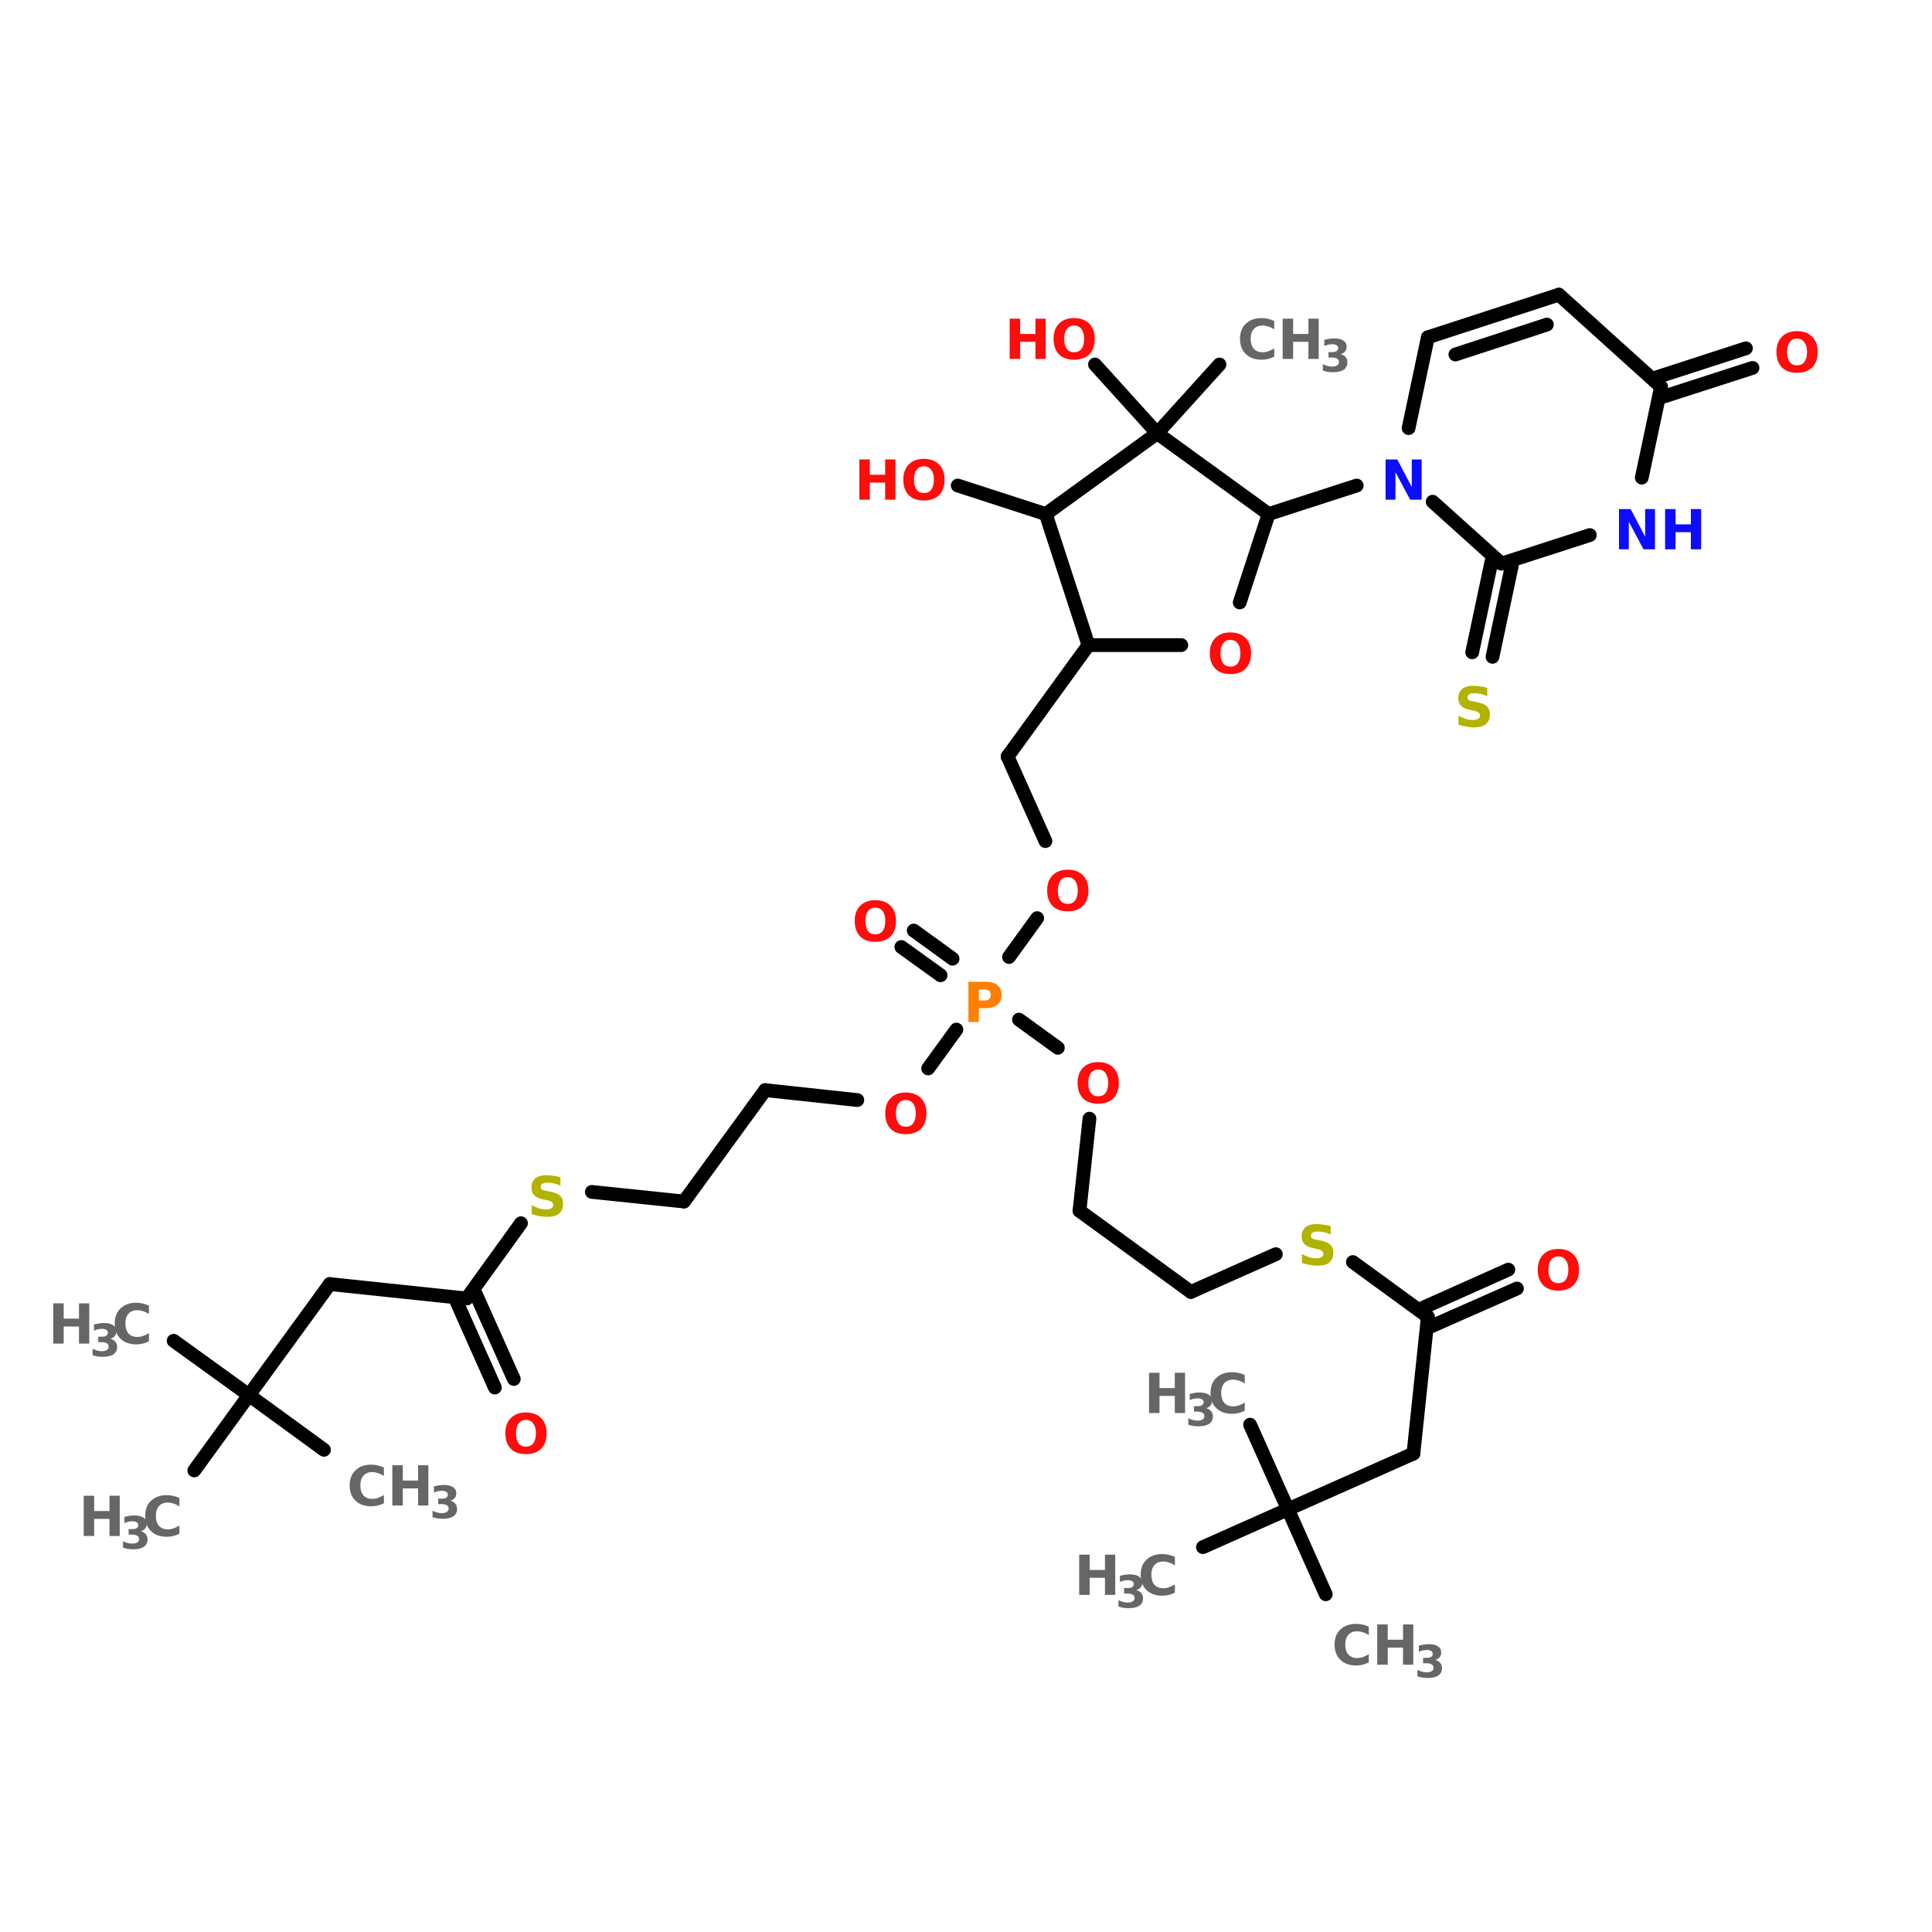 <?xml version="1.0" encoding="UTF-8"?>
<svg xmlns="http://www.w3.org/2000/svg" xmlns:xlink="http://www.w3.org/1999/xlink" width="150pt" height="150pt" viewBox="0 0 150 150" version="1.1">
<defs>
<g>
<symbol overflow="visible" id="glyph0-0">
<path style="stroke:none;" d="M 0.219 0.75 L 0.219 -3.016 L 2.359 -3.016 L 2.359 0.75 Z M 0.453 0.516 L 2.109 0.516 L 2.109 -2.781 L 0.453 -2.781 Z M 0.453 0.516 "/>
</symbol>
<symbol overflow="visible" id="glyph0-1">
<path style="stroke:none;" d="M 2.562 -3.016 L 2.562 -2.359 C 2.395 -2.441 2.227 -2.5 2.062 -2.531 C 1.895 -2.57 1.738 -2.594 1.594 -2.594 C 1.406 -2.594 1.266 -2.566 1.172 -2.516 C 1.078 -2.461 1.031 -2.379 1.031 -2.266 C 1.031 -2.18 1.062 -2.113 1.125 -2.062 C 1.188 -2.02 1.301 -1.984 1.469 -1.953 L 1.812 -1.891 C 2.156 -1.816 2.398 -1.707 2.547 -1.562 C 2.691 -1.426 2.766 -1.223 2.766 -0.953 C 2.766 -0.609 2.66 -0.352 2.453 -0.188 C 2.254 -0.02 1.945 0.062 1.531 0.062 C 1.332 0.062 1.133 0.039 0.938 0 C 0.738 -0.031 0.535 -0.082 0.328 -0.156 L 0.328 -0.844 C 0.535 -0.738 0.727 -0.656 0.906 -0.594 C 1.094 -0.539 1.273 -0.516 1.453 -0.516 C 1.629 -0.516 1.766 -0.547 1.859 -0.609 C 1.953 -0.672 2 -0.754 2 -0.859 C 2 -0.953 1.961 -1.023 1.891 -1.078 C 1.828 -1.141 1.703 -1.191 1.516 -1.234 L 1.203 -1.297 C 0.891 -1.367 0.66 -1.477 0.516 -1.625 C 0.379 -1.77 0.312 -1.961 0.312 -2.203 C 0.312 -2.516 0.41 -2.754 0.609 -2.922 C 0.805 -3.086 1.094 -3.172 1.469 -3.172 C 1.645 -3.172 1.82 -3.156 2 -3.125 C 2.188 -3.102 2.375 -3.066 2.562 -3.016 Z M 2.562 -3.016 "/>
</symbol>
<symbol overflow="visible" id="glyph0-2">
<path style="stroke:none;" d="M 1.812 -2.594 C 1.57 -2.594 1.383 -2.5 1.25 -2.312 C 1.113 -2.133 1.047 -1.883 1.047 -1.562 C 1.047 -1.227 1.113 -0.969 1.25 -0.781 C 1.383 -0.602 1.57 -0.516 1.812 -0.516 C 2.062 -0.516 2.254 -0.602 2.391 -0.781 C 2.523 -0.969 2.594 -1.227 2.594 -1.562 C 2.594 -1.883 2.523 -2.133 2.391 -2.312 C 2.254 -2.5 2.062 -2.594 1.812 -2.594 Z M 1.812 -3.172 C 2.32 -3.172 2.719 -3.023 3 -2.734 C 3.281 -2.453 3.422 -2.062 3.422 -1.562 C 3.422 -1.051 3.281 -0.648 3 -0.359 C 2.719 -0.078 2.32 0.062 1.812 0.062 C 1.312 0.062 0.922 -0.078 0.641 -0.359 C 0.359 -0.648 0.219 -1.051 0.219 -1.562 C 0.219 -2.062 0.359 -2.453 0.641 -2.734 C 0.922 -3.023 1.312 -3.172 1.812 -3.172 Z M 1.812 -3.172 "/>
</symbol>
<symbol overflow="visible" id="glyph0-3">
<path style="stroke:none;" d="M 0.391 -3.125 L 1.203 -3.125 L 1.203 -1.938 L 2.391 -1.938 L 2.391 -3.125 L 3.188 -3.125 L 3.188 0 L 2.391 0 L 2.391 -1.328 L 1.203 -1.328 L 1.203 0 L 0.391 0 Z M 0.391 -3.125 "/>
</symbol>
<symbol overflow="visible" id="glyph0-4">
<path style="stroke:none;" d="M 2.875 -0.172 C 2.719 -0.098 2.562 -0.039 2.406 0 C 2.25 0.039 2.082 0.062 1.906 0.062 C 1.383 0.062 0.973 -0.082 0.672 -0.375 C 0.367 -0.664 0.219 -1.062 0.219 -1.562 C 0.219 -2.062 0.367 -2.453 0.672 -2.734 C 0.973 -3.023 1.383 -3.172 1.906 -3.172 C 2.082 -3.172 2.25 -3.148 2.406 -3.109 C 2.562 -3.078 2.719 -3.023 2.875 -2.953 L 2.875 -2.297 C 2.719 -2.398 2.566 -2.473 2.422 -2.516 C 2.273 -2.566 2.125 -2.594 1.969 -2.594 C 1.676 -2.594 1.445 -2.5 1.281 -2.312 C 1.125 -2.133 1.047 -1.883 1.047 -1.562 C 1.047 -1.238 1.125 -0.984 1.281 -0.797 C 1.445 -0.609 1.676 -0.516 1.969 -0.516 C 2.125 -0.516 2.273 -0.539 2.422 -0.594 C 2.566 -0.645 2.719 -0.719 2.875 -0.812 Z M 2.875 -0.172 "/>
</symbol>
<symbol overflow="visible" id="glyph0-5">
<path style="stroke:none;" d="M 0.391 -3.125 L 1.297 -3.125 L 2.422 -0.984 L 2.422 -3.125 L 3.188 -3.125 L 3.188 0 L 2.297 0 L 1.156 -2.141 L 1.156 0 L 0.391 0 Z M 0.391 -3.125 "/>
</symbol>
<symbol overflow="visible" id="glyph0-6">
<path style="stroke:none;" d="M 0.391 -3.125 L 1.734 -3.125 C 2.129 -3.125 2.43 -3.035 2.641 -2.859 C 2.859 -2.68 2.969 -2.43 2.969 -2.109 C 2.969 -1.773 2.859 -1.52 2.641 -1.344 C 2.43 -1.164 2.129 -1.078 1.734 -1.078 L 1.203 -1.078 L 1.203 0 L 0.391 0 Z M 1.203 -2.531 L 1.203 -1.672 L 1.641 -1.672 C 1.797 -1.672 1.914 -1.707 2 -1.781 C 2.082 -1.852 2.125 -1.961 2.125 -2.109 C 2.125 -2.242 2.082 -2.348 2 -2.422 C 1.914 -2.492 1.797 -2.531 1.641 -2.531 Z M 1.203 -2.531 "/>
</symbol>
<symbol overflow="visible" id="glyph1-0">
<path style="stroke:none;" d="M 0.172 0.609 L 0.172 -2.453 L 1.906 -2.453 L 1.906 0.609 Z M 0.375 0.422 L 1.719 0.422 L 1.719 -2.25 L 0.375 -2.25 Z M 0.375 0.422 "/>
</symbol>
<symbol overflow="visible" id="glyph1-1">
<path style="stroke:none;" d="M 1.609 -1.359 C 1.785 -1.316 1.914 -1.238 2 -1.125 C 2.094 -1.02 2.141 -0.883 2.141 -0.719 C 2.141 -0.469 2.039 -0.273 1.844 -0.141 C 1.656 -0.016 1.379 0.047 1.016 0.047 C 0.879 0.047 0.742 0.035 0.609 0.016 C 0.484 -0.004 0.359 -0.035 0.234 -0.078 L 0.234 -0.578 C 0.359 -0.516 0.477 -0.469 0.594 -0.438 C 0.719 -0.406 0.836 -0.391 0.953 -0.391 C 1.117 -0.391 1.25 -0.422 1.344 -0.484 C 1.438 -0.547 1.484 -0.629 1.484 -0.734 C 1.484 -0.859 1.438 -0.945 1.344 -1 C 1.25 -1.062 1.109 -1.094 0.922 -1.094 L 0.672 -1.094 L 0.672 -1.516 L 0.938 -1.516 C 1.102 -1.516 1.223 -1.539 1.297 -1.594 C 1.379 -1.645 1.422 -1.723 1.422 -1.828 C 1.422 -1.922 1.379 -1.992 1.297 -2.047 C 1.223 -2.098 1.117 -2.125 0.984 -2.125 C 0.879 -2.125 0.77 -2.113 0.656 -2.094 C 0.551 -2.07 0.445 -2.035 0.344 -1.984 L 0.344 -2.469 C 0.469 -2.5 0.594 -2.523 0.719 -2.547 C 0.844 -2.566 0.969 -2.578 1.094 -2.578 C 1.426 -2.578 1.672 -2.52 1.828 -2.406 C 1.992 -2.301 2.078 -2.141 2.078 -1.922 C 2.078 -1.773 2.035 -1.656 1.953 -1.562 C 1.879 -1.469 1.766 -1.398 1.609 -1.359 Z M 1.609 -1.359 "/>
</symbol>
</g>
</defs>
<g id="surface1">
<path style="fill-rule:nonzero;fill:rgb(0%,0%,0%);fill-opacity:1;stroke-width:4;stroke-linecap:round;stroke-linejoin:miter;stroke:rgb(0%,0%,0%);stroke-opacity:1;stroke-miterlimit:4;" d="M 354.606 60.303 L 336.504 80.304 " transform="matrix(0.267,0,0,0.267,0,12.198)"/>
<path style="fill-rule:nonzero;fill:rgb(0%,0%,0%);fill-opacity:1;stroke-width:4;stroke-linecap:round;stroke-linejoin:miter;stroke:rgb(0%,0%,0%);stroke-opacity:1;stroke-miterlimit:4;" d="M 368.895 103.797 L 394.507 95.499 " transform="matrix(0.267,0,0,0.267,0,12.198)"/>
<path style="fill-rule:nonzero;fill:rgb(0%,0%,0%);fill-opacity:1;stroke-width:4;stroke-linecap:round;stroke-linejoin:miter;stroke:rgb(0%,0%,0%);stroke-opacity:1;stroke-miterlimit:4;" d="M 482.096 63.897 L 507.693 55.598 " transform="matrix(0.267,0,0,0.267,0,12.198)"/>
<path style="fill-rule:nonzero;fill:rgb(0%,0%,0%);fill-opacity:1;stroke-width:4;stroke-linecap:round;stroke-linejoin:miter;stroke:rgb(0%,0%,0%);stroke-opacity:1;stroke-miterlimit:4;" d="M 483.907 69.595 L 509.607 61.296 " transform="matrix(0.267,0,0,0.267,0,12.198)"/>
<path style="fill-rule:nonzero;fill:rgb(0%,0%,0%);fill-opacity:1;stroke-width:4;stroke-linecap:round;stroke-linejoin:miter;stroke:rgb(0%,0%,0%);stroke-opacity:1;stroke-miterlimit:4;" d="M 439.594 118.904 L 433.999 145.305 " transform="matrix(0.267,0,0,0.267,0,12.198)"/>
<path style="fill-rule:nonzero;fill:rgb(0%,0%,0%);fill-opacity:1;stroke-width:4;stroke-linecap:round;stroke-linejoin:miter;stroke:rgb(0%,0%,0%);stroke-opacity:1;stroke-miterlimit:4;" d="M 433.706 117.604 L 428.096 144.005 " transform="matrix(0.267,0,0,0.267,0,12.198)"/>
<path style="fill-rule:nonzero;fill:rgb(0%,0%,0%);fill-opacity:1;stroke-width:4;stroke-linecap:round;stroke-linejoin:miter;stroke:rgb(0%,0%,0%);stroke-opacity:1;stroke-miterlimit:4;" d="M 316.503 141.901 L 292.995 174.307 " transform="matrix(0.267,0,0,0.267,0,12.198)"/>
<path style="fill-rule:nonzero;fill:rgb(0%,0%,0%);fill-opacity:1;stroke-width:4;stroke-linecap:round;stroke-linejoin:miter;stroke:rgb(0%,0%,0%);stroke-opacity:1;stroke-miterlimit:4;" d="M 292.995 174.307 L 303.996 198.896 " transform="matrix(0.267,0,0,0.267,0,12.198)"/>
<path style="fill-rule:nonzero;fill:rgb(0%,0%,0%);fill-opacity:1;stroke-width:4;stroke-linecap:round;stroke-linejoin:miter;stroke:rgb(0%,0%,0%);stroke-opacity:1;stroke-miterlimit:4;" d="M 301.6 221.293 L 293.404 232.602 " transform="matrix(0.267,0,0,0.267,0,12.198)"/>
<path style="fill-rule:nonzero;fill:rgb(0%,0%,0%);fill-opacity:1;stroke-width:4;stroke-linecap:round;stroke-linejoin:miter;stroke:rgb(0%,0%,0%);stroke-opacity:1;stroke-miterlimit:4;" d="M 273.505 237.905 L 262.094 229.694 " transform="matrix(0.267,0,0,0.267,0,12.198)"/>
<path style="fill-rule:nonzero;fill:rgb(0%,0%,0%);fill-opacity:1;stroke-width:4;stroke-linecap:round;stroke-linejoin:miter;stroke:rgb(0%,0%,0%);stroke-opacity:1;stroke-miterlimit:4;" d="M 276.996 233.098 L 265.703 224.902 " transform="matrix(0.267,0,0,0.267,0,12.198)"/>
<path style="fill-rule:nonzero;fill:rgb(0%,0%,0%);fill-opacity:1;stroke-width:4;stroke-linecap:round;stroke-linejoin:miter;stroke:rgb(0%,0%,0%);stroke-opacity:1;stroke-miterlimit:4;" d="M 278.107 253.699 L 269.896 265.007 " transform="matrix(0.267,0,0,0.267,0,12.198)"/>
<path style="fill-rule:nonzero;fill:rgb(0%,0%,0%);fill-opacity:1;stroke-width:4;stroke-linecap:round;stroke-linejoin:miter;stroke:rgb(0%,0%,0%);stroke-opacity:1;stroke-miterlimit:4;" d="M 249.295 274.197 L 222.5 271.304 " transform="matrix(0.267,0,0,0.267,0,12.198)"/>
<path style="fill-rule:nonzero;fill:rgb(0%,0%,0%);fill-opacity:1;stroke-width:4;stroke-linecap:round;stroke-linejoin:miter;stroke:rgb(0%,0%,0%);stroke-opacity:1;stroke-miterlimit:4;" d="M 222.5 271.304 L 198.904 303.695 " transform="matrix(0.267,0,0,0.267,0,12.198)"/>
<path style="fill-rule:nonzero;fill:rgb(0%,0%,0%);fill-opacity:1;stroke-width:4;stroke-linecap:round;stroke-linejoin:miter;stroke:rgb(0%,0%,0%);stroke-opacity:1;stroke-miterlimit:4;" d="M 198.904 303.695 L 172.095 300.905 " transform="matrix(0.267,0,0,0.267,0,12.198)"/>
<path style="fill-rule:nonzero;fill:rgb(0%,0%,0%);fill-opacity:1;stroke-width:4;stroke-linecap:round;stroke-linejoin:miter;stroke:rgb(0%,0%,0%);stroke-opacity:1;stroke-miterlimit:4;" d="M 151.494 310.007 L 135.7 331.893 " transform="matrix(0.267,0,0,0.267,0,12.198)"/>
<path style="fill-rule:nonzero;fill:rgb(0%,0%,0%);fill-opacity:1;stroke-width:4;stroke-linecap:round;stroke-linejoin:miter;stroke:rgb(0%,0%,0%);stroke-opacity:1;stroke-miterlimit:4;" d="M 138.403 330.695 L 149.405 355.299 " transform="matrix(0.267,0,0,0.267,0,12.198)"/>
<path style="fill-rule:nonzero;fill:rgb(0%,0%,0%);fill-opacity:1;stroke-width:4;stroke-linecap:round;stroke-linejoin:miter;stroke:rgb(0%,0%,0%);stroke-opacity:1;stroke-miterlimit:4;" d="M 132.895 333.106 L 143.897 357.797 " transform="matrix(0.267,0,0,0.267,0,12.198)"/>
<path style="fill-rule:nonzero;fill:rgb(0%,0%,0%);fill-opacity:1;stroke-width:4;stroke-linecap:round;stroke-linejoin:miter;stroke:rgb(0%,0%,0%);stroke-opacity:1;stroke-miterlimit:4;" d="M 135.7 331.893 L 95.902 327.7 " transform="matrix(0.267,0,0,0.267,0,12.198)"/>
<path style="fill-rule:nonzero;fill:rgb(0%,0%,0%);fill-opacity:1;stroke-width:4;stroke-linecap:round;stroke-linejoin:miter;stroke:rgb(0%,0%,0%);stroke-opacity:1;stroke-miterlimit:4;" d="M 95.902 327.7 L 72.394 360.003 " transform="matrix(0.267,0,0,0.267,0,12.198)"/>
<path style="fill-rule:nonzero;fill:rgb(0%,0%,0%);fill-opacity:1;stroke-width:4;stroke-linecap:round;stroke-linejoin:miter;stroke:rgb(0%,0%,0%);stroke-opacity:1;stroke-miterlimit:4;" d="M 72.394 360.003 L 56.498 381.904 " transform="matrix(0.267,0,0,0.267,0,12.198)"/>
<path style="fill-rule:nonzero;fill:rgb(0%,0%,0%);fill-opacity:1;stroke-width:4;stroke-linecap:round;stroke-linejoin:miter;stroke:rgb(0%,0%,0%);stroke-opacity:1;stroke-miterlimit:4;" d="M 72.394 360.003 L 50.493 344.195 " transform="matrix(0.267,0,0,0.267,0,12.198)"/>
<path style="fill-rule:nonzero;fill:rgb(0%,0%,0%);fill-opacity:1;stroke-width:4;stroke-linecap:round;stroke-linejoin:miter;stroke:rgb(0%,0%,0%);stroke-opacity:1;stroke-miterlimit:4;" d="M 72.394 360.003 L 94.207 375.899 " transform="matrix(0.267,0,0,0.267,0,12.198)"/>
<path style="fill-rule:nonzero;fill:rgb(0%,0%,0%);fill-opacity:1;stroke-width:4;stroke-linecap:round;stroke-linejoin:miter;stroke:rgb(0%,0%,0%);stroke-opacity:1;stroke-miterlimit:4;" d="M 296.297 250.806 L 307.605 259.002 " transform="matrix(0.267,0,0,0.267,0,12.198)"/>
<path style="fill-rule:nonzero;fill:rgb(0%,0%,0%);fill-opacity:1;stroke-width:4;stroke-linecap:round;stroke-linejoin:miter;stroke:rgb(0%,0%,0%);stroke-opacity:1;stroke-miterlimit:4;" d="M 316.795 279.603 L 313.902 306.398 " transform="matrix(0.267,0,0,0.267,0,12.198)"/>
<path style="fill-rule:nonzero;fill:rgb(0%,0%,0%);fill-opacity:1;stroke-width:4;stroke-linecap:round;stroke-linejoin:miter;stroke:rgb(0%,0%,0%);stroke-opacity:1;stroke-miterlimit:4;" d="M 313.902 306.398 L 346.293 329.994 " transform="matrix(0.267,0,0,0.267,0,12.198)"/>
<path style="fill-rule:nonzero;fill:rgb(0%,0%,0%);fill-opacity:1;stroke-width:4;stroke-linecap:round;stroke-linejoin:miter;stroke:rgb(0%,0%,0%);stroke-opacity:1;stroke-miterlimit:4;" d="M 346.293 329.994 L 370.999 319.007 " transform="matrix(0.267,0,0,0.267,0,12.198)"/>
<path style="fill-rule:nonzero;fill:rgb(0%,0%,0%);fill-opacity:1;stroke-width:4;stroke-linecap:round;stroke-linejoin:miter;stroke:rgb(0%,0%,0%);stroke-opacity:1;stroke-miterlimit:4;" d="M 393.397 321.301 L 415.195 337.197 " transform="matrix(0.267,0,0,0.267,0,12.198)"/>
<path style="fill-rule:nonzero;fill:rgb(0%,0%,0%);fill-opacity:1;stroke-width:4;stroke-linecap:round;stroke-linejoin:miter;stroke:rgb(0%,0%,0%);stroke-opacity:1;stroke-miterlimit:4;" d="M 413.997 334.494 L 438.601 323.507 " transform="matrix(0.267,0,0,0.267,0,12.198)"/>
<path style="fill-rule:nonzero;fill:rgb(0%,0%,0%);fill-opacity:1;stroke-width:4;stroke-linecap:round;stroke-linejoin:miter;stroke:rgb(0%,0%,0%);stroke-opacity:1;stroke-miterlimit:4;" d="M 416.393 339.9 L 441.099 329 " transform="matrix(0.267,0,0,0.267,0,12.198)"/>
<path style="fill-rule:nonzero;fill:rgb(0%,0%,0%);fill-opacity:1;stroke-width:4;stroke-linecap:round;stroke-linejoin:miter;stroke:rgb(0%,0%,0%);stroke-opacity:1;stroke-miterlimit:4;" d="M 415.195 337.197 L 411.002 376.995 " transform="matrix(0.267,0,0,0.267,0,12.198)"/>
<path style="fill-rule:nonzero;fill:rgb(0%,0%,0%);fill-opacity:1;stroke-width:4;stroke-linecap:round;stroke-linejoin:miter;stroke:rgb(0%,0%,0%);stroke-opacity:1;stroke-miterlimit:4;" d="M 411.002 376.995 L 374.505 393.198 " transform="matrix(0.267,0,0,0.267,0,12.198)"/>
<path style="fill-rule:nonzero;fill:rgb(0%,0%,0%);fill-opacity:1;stroke-width:4;stroke-linecap:round;stroke-linejoin:miter;stroke:rgb(0%,0%,0%);stroke-opacity:1;stroke-miterlimit:4;" d="M 374.505 393.198 L 363.504 368.594 " transform="matrix(0.267,0,0,0.267,0,12.198)"/>
<path style="fill-rule:nonzero;fill:rgb(0%,0%,0%);fill-opacity:1;stroke-width:4;stroke-linecap:round;stroke-linejoin:miter;stroke:rgb(0%,0%,0%);stroke-opacity:1;stroke-miterlimit:4;" d="M 374.505 393.198 L 385.507 417.904 " transform="matrix(0.267,0,0,0.267,0,12.198)"/>
<path style="fill-rule:nonzero;fill:rgb(0%,0%,0%);fill-opacity:1;stroke-width:4;stroke-linecap:round;stroke-linejoin:miter;stroke:rgb(0%,0%,0%);stroke-opacity:1;stroke-miterlimit:4;" d="M 374.505 393.198 L 349.799 404.199 " transform="matrix(0.267,0,0,0.267,0,12.198)"/>
<path style="fill-rule:nonzero;fill:rgb(0%,0%,0%);fill-opacity:1;stroke-width:4;stroke-linecap:round;stroke-linejoin:miter;stroke:rgb(0%,0%,0%);stroke-opacity:1;stroke-miterlimit:4;" d="M 304.099 103.797 L 278.501 95.499 " transform="matrix(0.267,0,0,0.267,0,12.198)"/>
<path style="fill-rule:nonzero;fill:rgb(0%,0%,0%);fill-opacity:1;stroke-width:4;stroke-linecap:round;stroke-linejoin:miter;stroke:rgb(0%,0%,0%);stroke-opacity:1;stroke-miterlimit:4;" d="M 336.504 80.304 L 318.402 60.303 " transform="matrix(0.267,0,0,0.267,0,12.198)"/>
<path style="fill-rule:nonzero;fill:rgb(0%,0%,0%);fill-opacity:1;stroke-width:4;stroke-linecap:round;stroke-linejoin:miter;stroke:rgb(0%,0%,0%);stroke-opacity:1;stroke-miterlimit:4;" d="M 415.195 52.398 L 409.599 78.799 " transform="matrix(0.267,0,0,0.267,0,12.198)"/>
<path style="fill-rule:nonzero;fill:rgb(0%,0%,0%);fill-opacity:1;stroke-width:4;stroke-linecap:round;stroke-linejoin:miter;stroke:rgb(0%,0%,0%);stroke-opacity:1;stroke-miterlimit:4;" d="M 416.598 100.203 L 436.599 118.203 " transform="matrix(0.267,0,0,0.267,0,12.198)"/>
<path style="fill-rule:nonzero;fill:rgb(0%,0%,0%);fill-opacity:1;stroke-width:4;stroke-linecap:round;stroke-linejoin:miter;stroke:rgb(0%,0%,0%);stroke-opacity:1;stroke-miterlimit:4;" d="M 436.599 118.203 L 462.299 109.904 " transform="matrix(0.267,0,0,0.267,0,12.198)"/>
<path style="fill-rule:nonzero;fill:rgb(0%,0%,0%);fill-opacity:1;stroke-width:4;stroke-linecap:round;stroke-linejoin:miter;stroke:rgb(0%,0%,0%);stroke-opacity:1;stroke-miterlimit:4;" d="M 477.406 93.205 L 483.001 66.804 " transform="matrix(0.267,0,0,0.267,0,12.198)"/>
<path style="fill-rule:nonzero;fill:rgb(0%,0%,0%);fill-opacity:1;stroke-width:4;stroke-linecap:round;stroke-linejoin:miter;stroke:rgb(0%,0%,0%);stroke-opacity:1;stroke-miterlimit:4;" d="M 483.001 66.804 L 453.299 39.994 " transform="matrix(0.267,0,0,0.267,0,12.198)"/>
<path style="fill-rule:nonzero;fill:rgb(0%,0%,0%);fill-opacity:1;stroke-width:4;stroke-linecap:round;stroke-linejoin:miter;stroke:rgb(0%,0%,0%);stroke-opacity:1;stroke-miterlimit:4;" d="M 453.299 39.994 L 415.195 52.398 " transform="matrix(0.267,0,0,0.267,0,12.198)"/>
<path style="fill-rule:nonzero;fill:rgb(0%,0%,0%);fill-opacity:1;stroke-width:4;stroke-linecap:round;stroke-linejoin:miter;stroke:rgb(0%,0%,0%);stroke-opacity:1;stroke-miterlimit:4;" d="M 449.807 48.702 L 423.202 57.395 " transform="matrix(0.267,0,0,0.267,0,12.198)"/>
<path style="fill-rule:nonzero;fill:rgb(0%,0%,0%);fill-opacity:1;stroke-width:4;stroke-linecap:round;stroke-linejoin:miter;stroke:rgb(0%,0%,0%);stroke-opacity:1;stroke-miterlimit:4;" d="M 304.099 103.797 L 336.504 80.304 " transform="matrix(0.267,0,0,0.267,0,12.198)"/>
<path style="fill-rule:nonzero;fill:rgb(0%,0%,0%);fill-opacity:1;stroke-width:4;stroke-linecap:round;stroke-linejoin:miter;stroke:rgb(0%,0%,0%);stroke-opacity:1;stroke-miterlimit:4;" d="M 336.504 80.304 L 368.895 103.797 " transform="matrix(0.267,0,0,0.267,0,12.198)"/>
<path style="fill-rule:nonzero;fill:rgb(0%,0%,0%);fill-opacity:1;stroke-width:4;stroke-linecap:round;stroke-linejoin:miter;stroke:rgb(0%,0%,0%);stroke-opacity:1;stroke-miterlimit:4;" d="M 368.895 103.797 L 360.494 129.497 " transform="matrix(0.267,0,0,0.267,0,12.198)"/>
<path style="fill:none;stroke-width:4;stroke-linecap:round;stroke-linejoin:miter;stroke:rgb(0%,0%,0%);stroke-opacity:1;stroke-miterlimit:4;" d="M 343.502 141.901 L 316.503 141.901 " transform="matrix(0.267,0,0,0.267,0,12.198)"/>
<path style="fill-rule:nonzero;fill:rgb(0%,0%,0%);fill-opacity:1;stroke-width:4;stroke-linecap:round;stroke-linejoin:miter;stroke:rgb(0%,0%,0%);stroke-opacity:1;stroke-miterlimit:4;" d="M 316.503 141.901 L 304.099 103.797 " transform="matrix(0.267,0,0,0.267,0,12.198)"/>
<g style="fill:rgb(69.804%,69.804%,0%);fill-opacity:1;">
  <use xlink:href="#glyph0-1" x="100.75" y="98.207"/>
</g>
<g style="fill:rgb(100%,4.706%,4.706%);fill-opacity:1;">
  <use xlink:href="#glyph0-2" x="39.016" y="112.836"/>
</g>
<g style="fill:rgb(40%,40%,40%);fill-opacity:1;">
  <use xlink:href="#glyph0-3" x="6.109" y="119.254"/>
</g>
<g style="fill:rgb(40%,40%,40%);fill-opacity:1;">
  <use xlink:href="#glyph1-1" x="9.316" y="120.238"/>
</g>
<g style="fill:rgb(40%,40%,40%);fill-opacity:1;">
  <use xlink:href="#glyph0-4" x="11.055" y="119.254"/>
</g>
<g style="fill:rgb(40%,40%,40%);fill-opacity:1;">
  <use xlink:href="#glyph0-3" x="3.742" y="104.316"/>
</g>
<g style="fill:rgb(40%,40%,40%);fill-opacity:1;">
  <use xlink:href="#glyph1-1" x="6.953" y="105.297"/>
</g>
<g style="fill:rgb(40%,40%,40%);fill-opacity:1;">
  <use xlink:href="#glyph0-4" x="8.688" y="104.316"/>
</g>
<g style="fill:rgb(40%,40%,40%);fill-opacity:1;">
  <use xlink:href="#glyph0-4" x="26.93" y="116.887"/>
</g>
<g style="fill:rgb(40%,40%,40%);fill-opacity:1;">
  <use xlink:href="#glyph0-3" x="30.07" y="116.887"/>
</g>
<g style="fill:rgb(40%,40%,40%);fill-opacity:1;">
  <use xlink:href="#glyph1-1" x="33.348" y="117.871"/>
</g>
<g style="fill:rgb(100%,4.706%,4.706%);fill-opacity:1;">
  <use xlink:href="#glyph0-2" x="83.445" y="85.633"/>
</g>
<g style="fill:rgb(69.804%,69.804%,0%);fill-opacity:1;">
  <use xlink:href="#glyph0-1" x="40.949" y="94.414"/>
</g>
<g style="fill:rgb(100%,4.706%,4.706%);fill-opacity:1;">
  <use xlink:href="#glyph0-2" x="119.172" y="100.141"/>
</g>
<g style="fill:rgb(40%,40%,40%);fill-opacity:1;">
  <use xlink:href="#glyph0-3" x="88.82" y="109.707"/>
</g>
<g style="fill:rgb(40%,40%,40%);fill-opacity:1;">
  <use xlink:href="#glyph1-1" x="92.027" y="110.691"/>
</g>
<g style="fill:rgb(40%,40%,40%);fill-opacity:1;">
  <use xlink:href="#glyph0-4" x="93.766" y="109.707"/>
</g>
<g style="fill:rgb(40%,40%,40%);fill-opacity:1;">
  <use xlink:href="#glyph0-4" x="103.398" y="129.246"/>
</g>
<g style="fill:rgb(40%,40%,40%);fill-opacity:1;">
  <use xlink:href="#glyph0-3" x="106.539" y="129.246"/>
</g>
<g style="fill:rgb(40%,40%,40%);fill-opacity:1;">
  <use xlink:href="#glyph1-1" x="109.816" y="130.23"/>
</g>
<g style="fill:rgb(40%,40%,40%);fill-opacity:1;">
  <use xlink:href="#glyph0-3" x="83.398" y="123.828"/>
</g>
<g style="fill:rgb(40%,40%,40%);fill-opacity:1;">
  <use xlink:href="#glyph1-1" x="86.605" y="124.812"/>
</g>
<g style="fill:rgb(40%,40%,40%);fill-opacity:1;">
  <use xlink:href="#glyph0-4" x="88.344" y="123.828"/>
</g>
<g style="fill:rgb(100%,4.706%,4.706%);fill-opacity:1;">
  <use xlink:href="#glyph0-3" x="66.332" y="38.797"/>
</g>
<g style="fill:rgb(100%,4.706%,4.706%);fill-opacity:1;">
  <use xlink:href="#glyph0-2" x="69.914" y="38.797"/>
</g>
<g style="fill:rgb(100%,4.706%,4.706%);fill-opacity:1;">
  <use xlink:href="#glyph0-3" x="78" y="27.867"/>
</g>
<g style="fill:rgb(100%,4.706%,4.706%);fill-opacity:1;">
  <use xlink:href="#glyph0-2" x="81.578" y="27.867"/>
</g>
<g style="fill:rgb(4.706%,4.706%,100%);fill-opacity:1;">
  <use xlink:href="#glyph0-5" x="125.305" y="42.648"/>
</g>
<g style="fill:rgb(4.706%,4.706%,100%);fill-opacity:1;">
  <use xlink:href="#glyph0-3" x="128.887" y="42.648"/>
</g>
<g style="fill:rgb(100%,4.706%,4.706%);fill-opacity:1;">
  <use xlink:href="#glyph0-2" x="93.711" y="52.273"/>
</g>
<g style="fill:rgb(4.706%,4.706%,100%);fill-opacity:1;">
  <use xlink:href="#glyph0-5" x="107.188" y="38.797"/>
</g>
<g style="fill:rgb(100%,4.706%,4.706%);fill-opacity:1;">
  <use xlink:href="#glyph0-2" x="137.703" y="28.883"/>
</g>
<g style="fill:rgb(40%,40%,40%);fill-opacity:1;">
  <use xlink:href="#glyph0-4" x="96.055" y="27.867"/>
</g>
<g style="fill:rgb(40%,40%,40%);fill-opacity:1;">
  <use xlink:href="#glyph0-3" x="99.195" y="27.867"/>
</g>
<g style="fill:rgb(40%,40%,40%);fill-opacity:1;">
  <use xlink:href="#glyph1-1" x="102.473" y="28.852"/>
</g>
<g style="fill:rgb(69.804%,69.804%,0%);fill-opacity:1;">
  <use xlink:href="#glyph0-1" x="112.91" y="56.414"/>
</g>
<g style="fill:rgb(100%,4.706%,4.706%);fill-opacity:1;">
  <use xlink:href="#glyph0-2" x="81.082" y="70.695"/>
</g>
<g style="fill:rgb(100%,49.804%,0%);fill-opacity:1;">
  <use xlink:href="#glyph0-6" x="74.797" y="79.348"/>
</g>
<g style="fill:rgb(100%,4.706%,4.706%);fill-opacity:1;">
  <use xlink:href="#glyph0-2" x="66.141" y="73.062"/>
</g>
<g style="fill:rgb(100%,4.706%,4.706%);fill-opacity:1;">
  <use xlink:href="#glyph0-2" x="68.508" y="87.996"/>
</g>
</g>
</svg>
